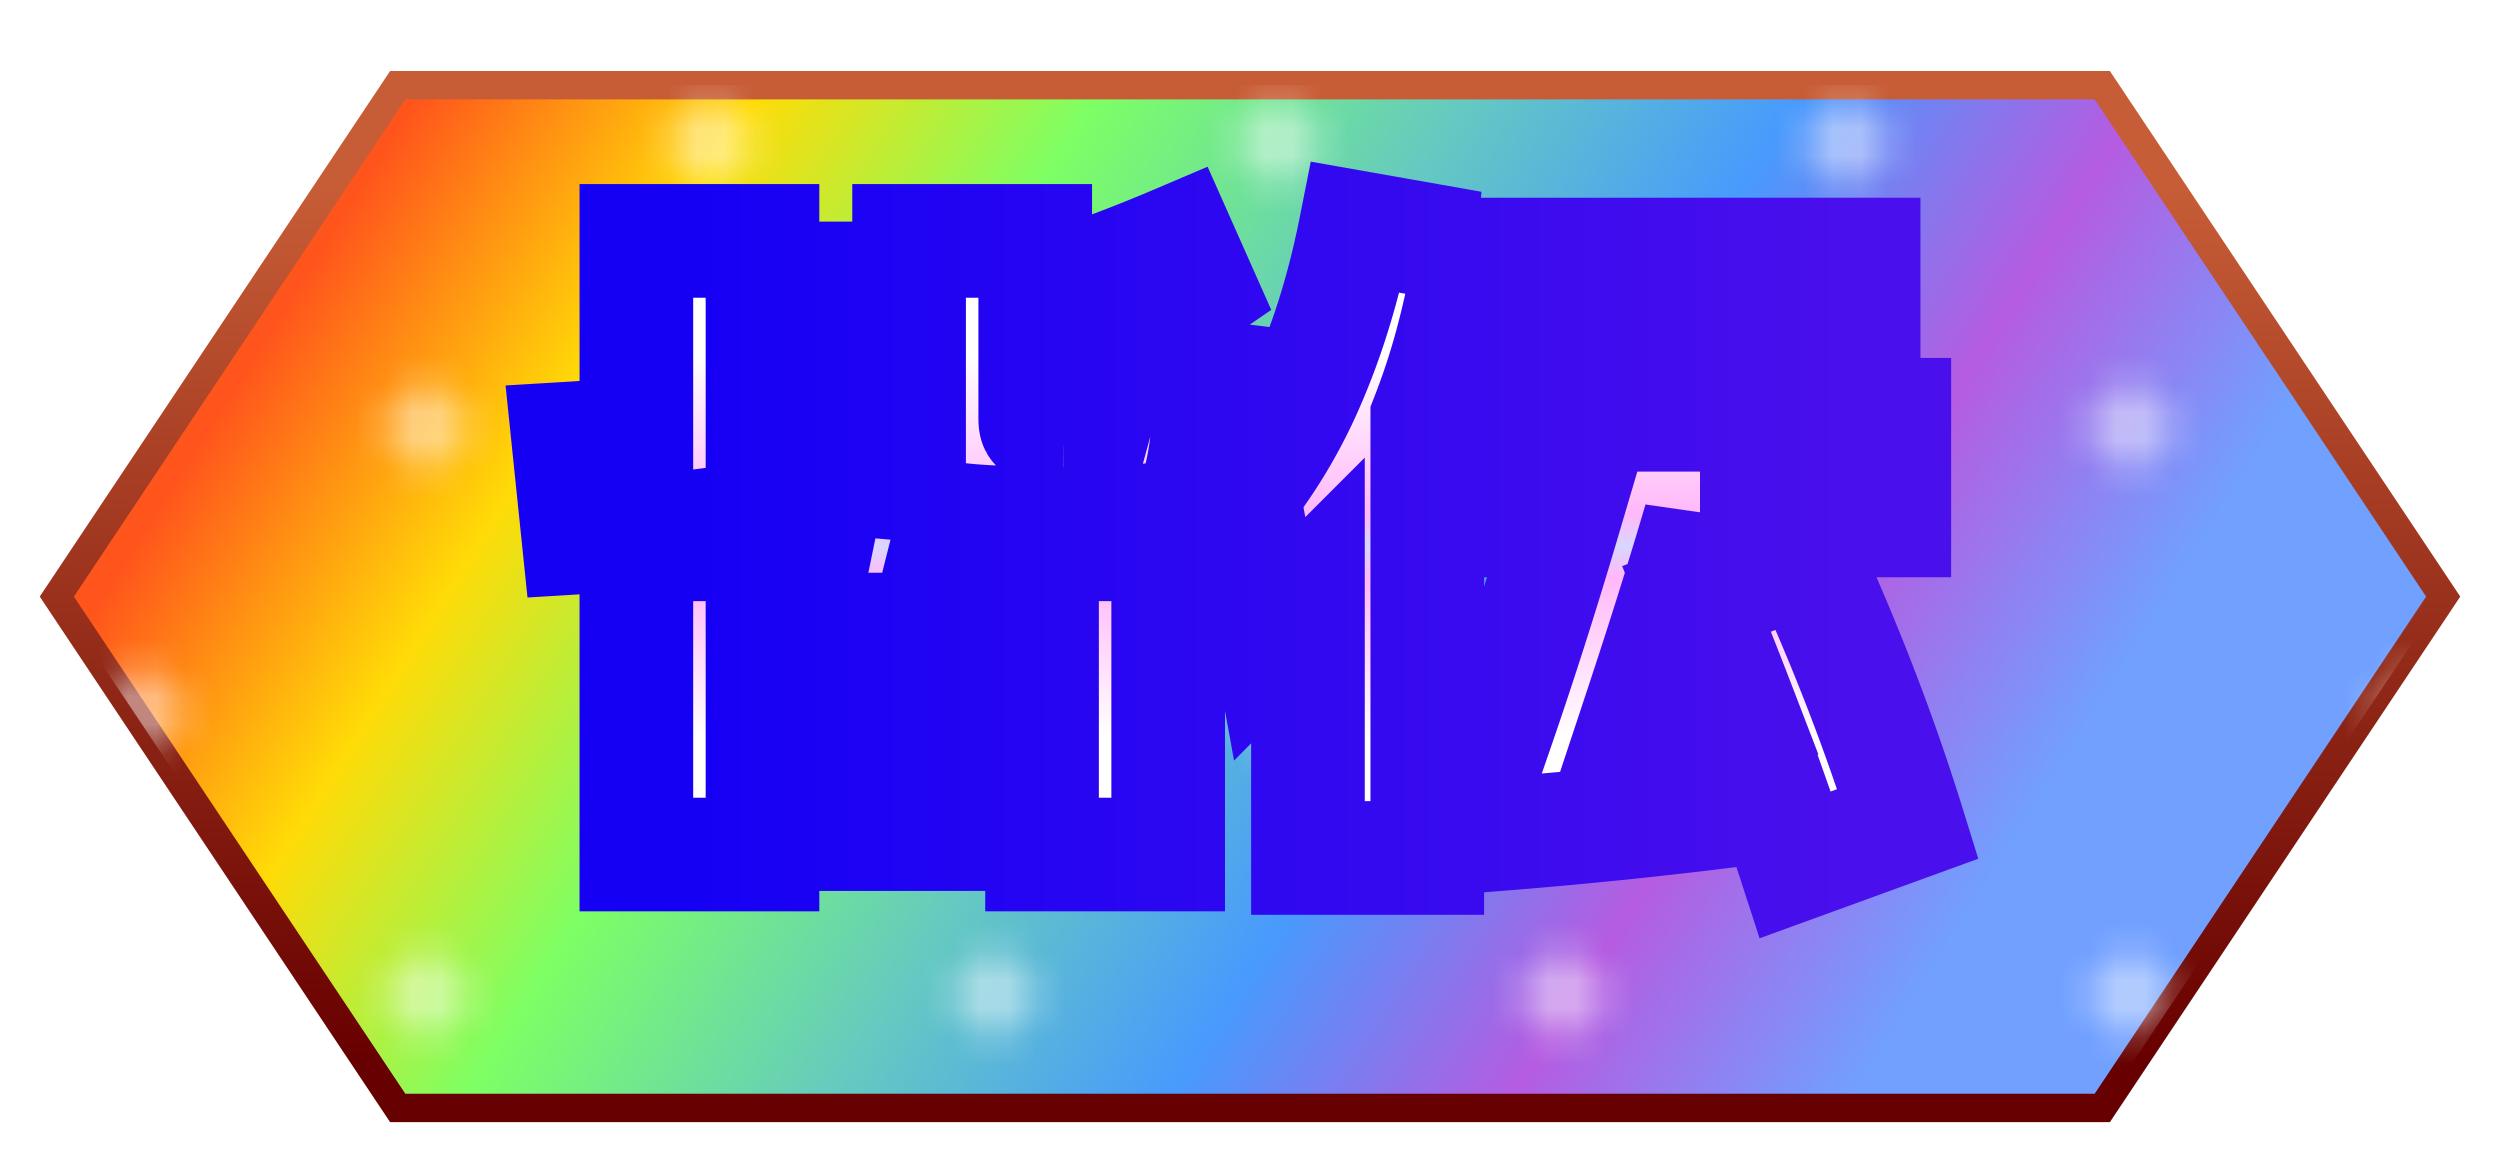 <svg xmlns="http://www.w3.org/2000/svg" width="88" height="41">
    <defs>
        <linearGradient id="c" cx="10%" cy="15%" gradientTransform="rotate(15)">
            <stop offset="14%" stop-color="#ff551c"/>
            <stop offset="28%" stop-color="#ffdb07"/>
            <stop offset="42%" stop-color="#7dff65"/>
            <stop offset="57%" stop-color="#65cac0"/>
            <stop offset="71%" stop-color="#489afd"/>
            <stop offset="85%" stop-color="#b55ce1"/>
            <stop offset="99%" stop-color="#71a0ff"/>
        </linearGradient>
        <linearGradient id="b" x1="0%" y1="0%" x2="0%" y2="100%">
            <stop offset="10%" stop-color="#c75d36"/>
            <stop offset="95%" stop-color="#670000"/>
        </linearGradient>
        <linearGradient id="e" x1="0%" y1="0%" x2="0%" y2="50%" spreadMethod="reflect">
            <stop offset="40%" stop-color="#fff"/>
            <stop offset="90%" stop-color="#ffb8f9"/>
            <stop offset="100%" stop-color="#d8d6ff"/>
        </linearGradient>
        <linearGradient id="f">
            <stop offset="10%" stop-color="#1600f4"/>
            <stop offset="95%" stop-color="#490FEC"/>
        </linearGradient>
        <radialGradient id="a">
            <stop offset="0%" stop-color="#FFF" stop-opacity=".7"/>
            <stop offset="100%" stop-color="#FFF" stop-opacity="0"/>
        </radialGradient>
        <pattern id="d" x="0" y="0" width="20" height="20" patternUnits="userSpaceOnUse">
            <rect x="3" y="3" width="4" height="4" fill="url(#a)"/>
            <rect x="13" y="13" width="4" height="4" fill="url(#a)"/>
        </pattern>
        <filter id="g" height="150%">
            <feDropShadow dx="0" dy="3" flood-color="#221C9A" flood-opacity=".85" stdDeviation="0"/>
        </filter>
    </defs>
    <polygon points="2,21 14,3 74,3 86,21 74,39 14,39" stroke="url(#b)" fill="url(#c)"/>
    <polygon points="2,21 14,3 74,3 86,21 74,39 14,39" fill="url(#d)"/>
    <g fill="url(#e)" stroke-linecap="round" fill-rule="evenodd" stroke="url(#f)" stroke-width="4" paint-order="stroke" filter="url(#g)">
        <path d="M26.84 9.8h4.44v3.36h-4.44v1.488q2.064-.312 4.32-.768l.312 3.12.552.048q-.018-.128-.023-.366A8.845 8.845 0 0132 16.52V8.48h4.44v1.848q2.129-.627 4.676-1.694a63.942 63.942 0 00.364-.154l1.44 3.24a46.662 46.662 0 01-1.469.596q-.677.261-1.294.47a27.388 27.388 0 01-.405.134l2.928.36q-.079 1.246-.166 2.028a17.063 17.063 0 01-.038.312 13.502 13.502 0 01-.106.683q-.057.31-.124.581a7.461 7.461 0 01-.046.176q-.116.421-.334.666a1.004 1.004 0 01-.218.186q-.384.24-.816.336a4.098 4.098 0 01-.275.05q-.393.06-.997.094-1.488.048-2.16.048-.843 0-2.098-.046a104.159 104.159 0 01-.062-.002q-.84-.024-1.656-.12-.055.239-.152.633a102.422 102.422 0 01-.064.255h7.752v10.92h-4.44v-.72h-9.84v.72H22.4V19.16h6.312q.041-.123.221-.992A128.86 128.86 0 0029 17.84q-4.68.84-8.64 1.08L20 15.44q1.2-.072 2.4-.216V8.48h4.44V9.8zm32.88 11.28l3.84-1.44q2.16 4.728 3.6 9.36l-3.96 1.44q-.198-.61-.464-1.38a122.835 122.835 0 00-.256-.732q-5.544.744-11.28 1.152l-.36-3.72 1.872-.144q1.2-3.48 2.328-7.296h-4.08V14.6h15.72v3.72h-6.84a156.93 156.93 0 01-.709 2.349q-.32 1.035-.683 2.164a277.937 277.937 0 01-.768 2.351q.974-.073 2.525-.231a224.646 224.646 0 001.003-.105q-.412-1.072-.961-2.451a386.115 386.115 0 00-.527-1.317zm-9.48-6.384V30.2h-4.2v-9.264a16.318 16.318 0 01-.481.699q-.236.325-.459.588a6.694 6.694 0 01-.38.417l-.96-5.28a17.688 17.688 0 002.363-4.043q.814-1.905 1.352-4.187A32.412 32.412 0 0047.72 8l4.08.72a30.622 30.622 0 01-.742 3.509 24.766 24.766 0 01-.818 2.467zM65.6 12.68H52.52V8.96H65.6v3.72zM26.84 25.52v.84h9.84v-.84h-9.84zm0-2.52h9.84v-.84h-9.84V23zm9.6-9.144v.864a1.518 1.518 0 00.002.081q.006.116.032.164a.083.083 0 00.014.019.105.105 0 00.031.02q.075.033.281.052.178.022.644.024a21.61 21.61 0 00.076 0q.376 0 .621-.016a4.083 4.083 0 00.099-.008.462.462 0 00.14-.033q.145-.062.196-.231a.995.995 0 00.026-.127q.045-.293.08-1.057a44.442 44.442 0 00.014-.352q-1.139.331-1.856.507a16.355 16.355 0 01-.4.093z"/>
    </g>
</svg>
